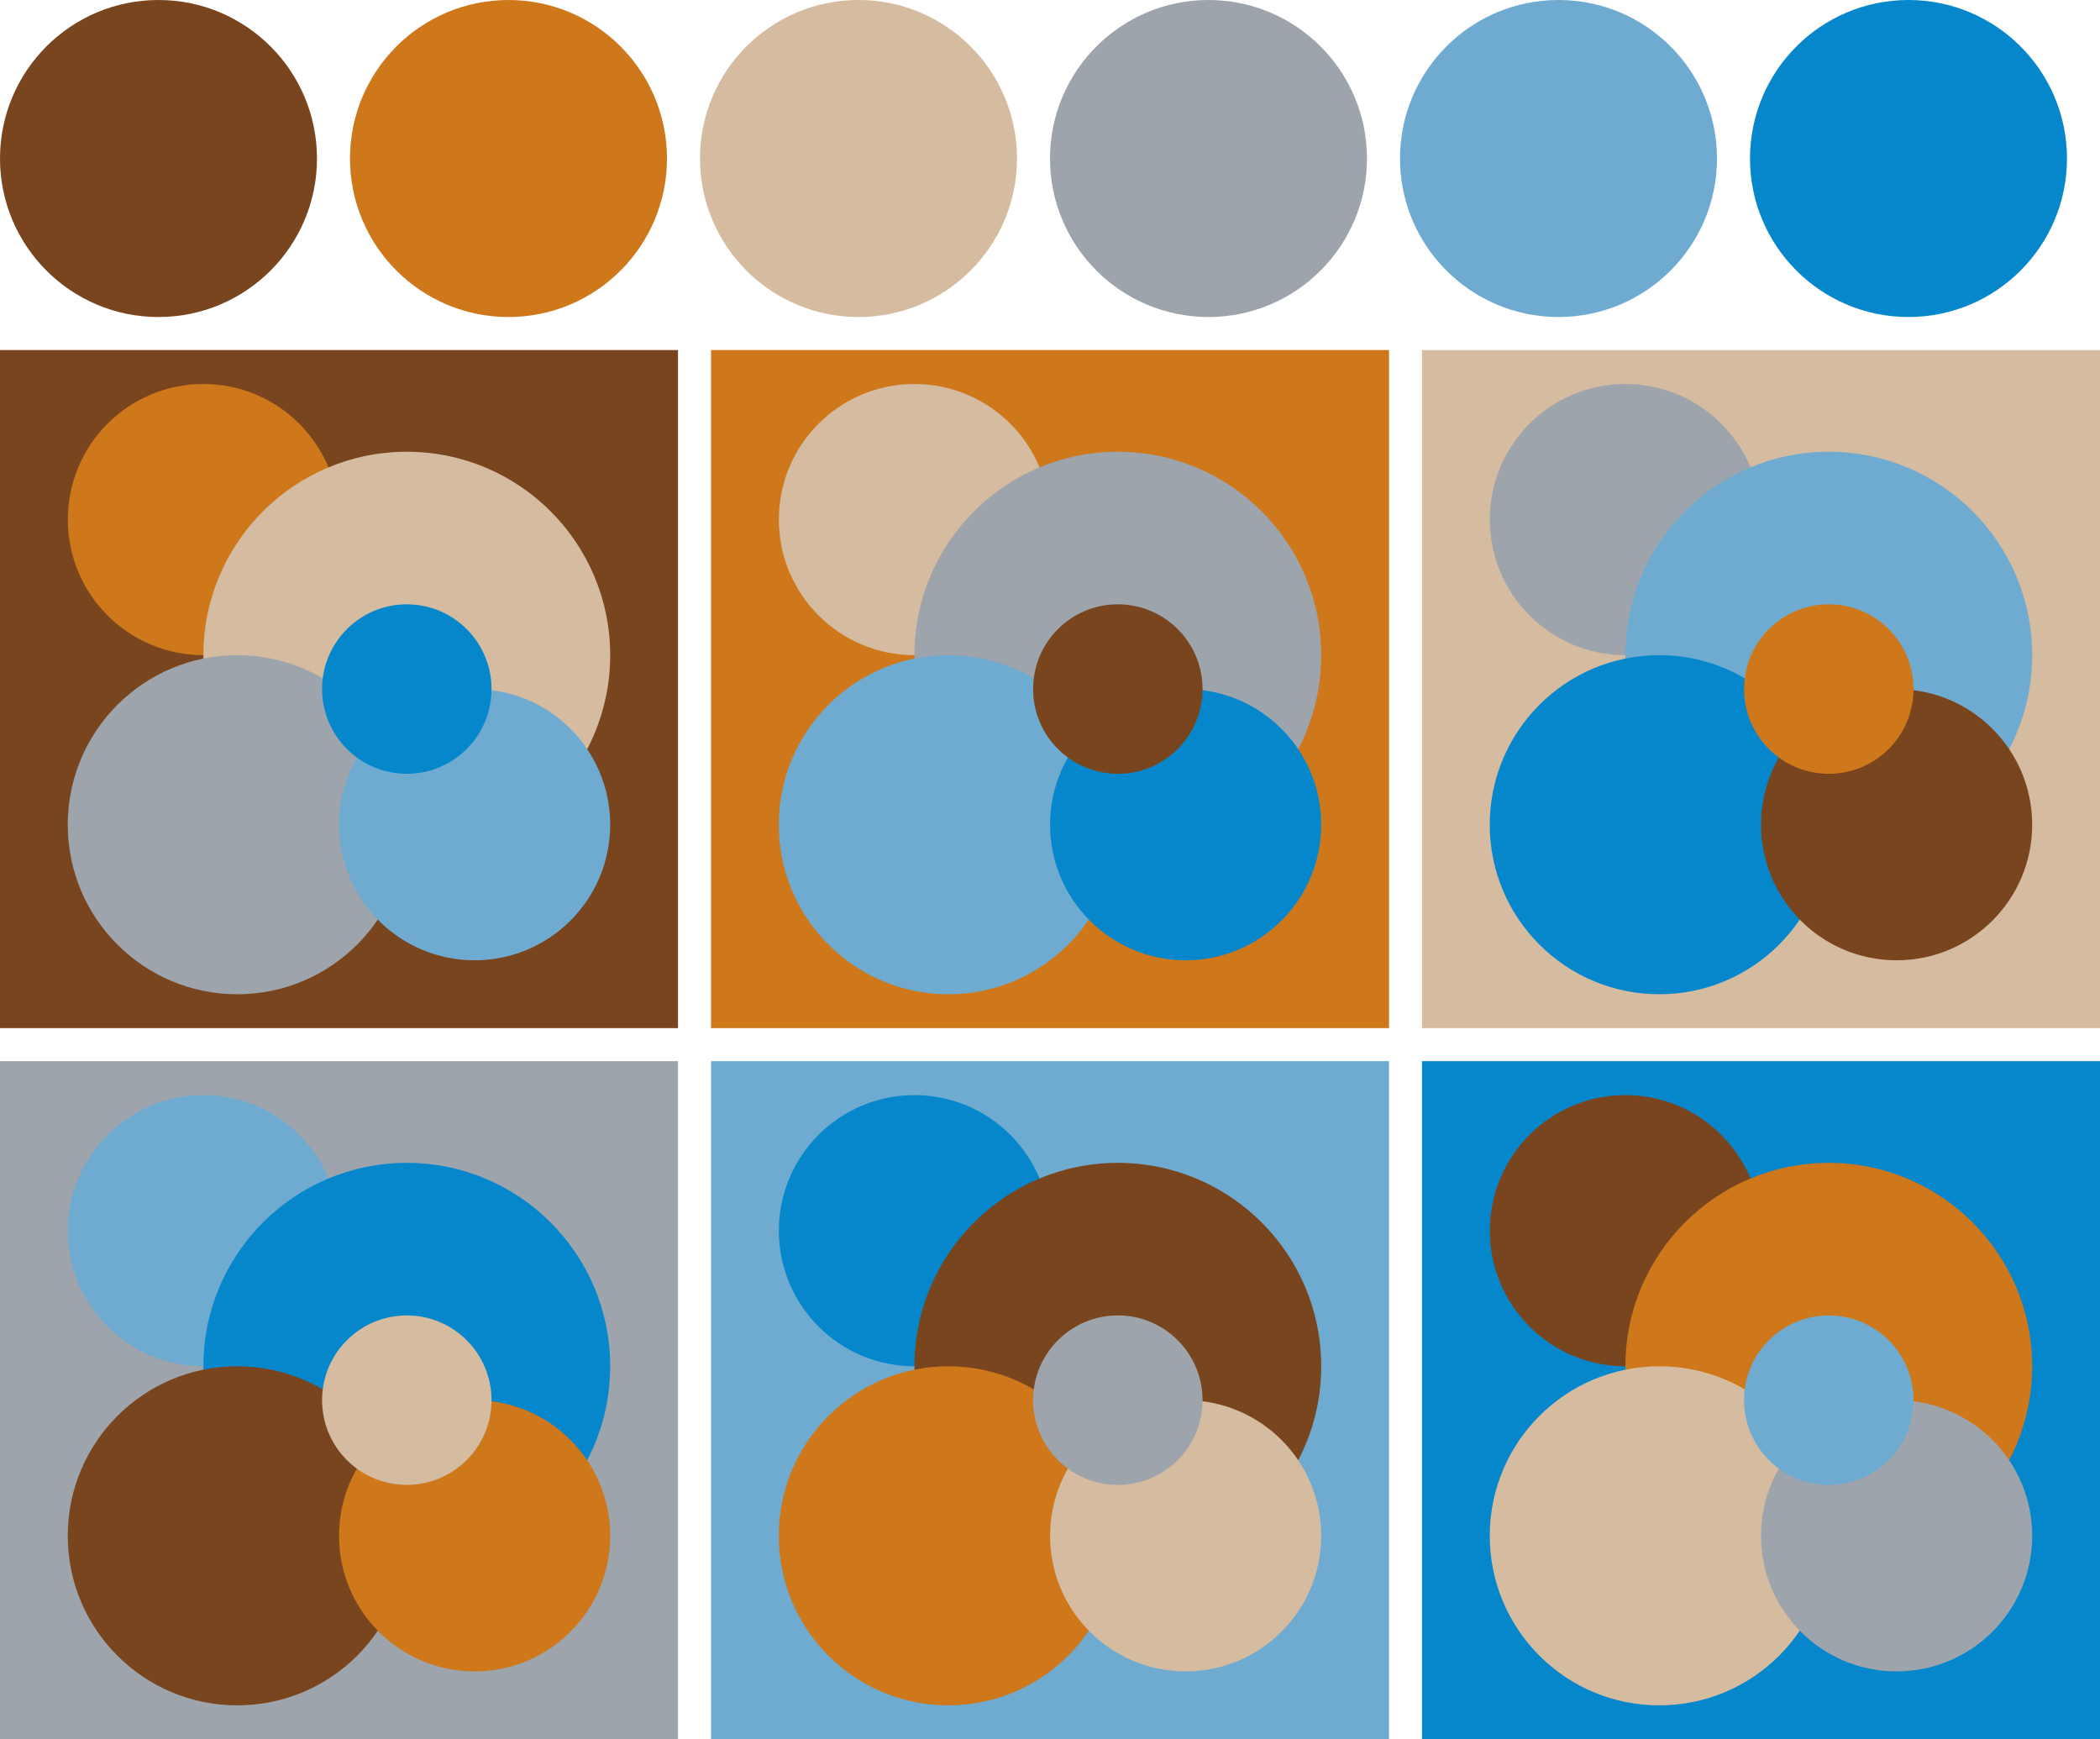 <svg version="1.1" xmlns="http://www.w3.org/2000/svg" xmlns:xlink="http://www.w3.org/1999/xlink" xmlns:inkscape="http://www.inkscape.org/namespaces/inkscape" width="318" height="263.33"><g transform="translate(24 24)"><circle fill="#79451e" cx="0" cy="0" r="24"/><circle fill="#ce771b" cx="53" cy="0" r="24"/><circle fill="#d5bba0" cx="106" cy="0" r="24"/><circle fill="#9ea4ac" cx="159" cy="0" r="24"/><circle fill="#6fabd0" cx="212" cy="0" r="24"/><circle fill="#0687cc" cx="265" cy="0" r="24"/></g><g transform="translate(0 53)"><rect fill="#79451e" x="0" y="0" width="102.67" height="102.67"/><circle fill="#ce771b" cx="30.80" cy="25.67" r="20.53"/><circle fill="#d5bba0" cx="61.60" cy="46.20" r="30.80"/><circle fill="#9ea4ac" cx="35.93" cy="71.87" r="25.67"/><circle fill="#6fabd0" cx="71.87" cy="71.87" r="20.53"/><circle fill="#0687cc" cx="61.60" cy="51.33" r="12.83"/></g><g transform="translate(107.67 53)"><rect fill="#ce771b" x="0" y="0" width="102.67" height="102.67"/><circle fill="#d5bba0" cx="30.80" cy="25.67" r="20.53"/><circle fill="#9ea4ac" cx="61.60" cy="46.20" r="30.80"/><circle fill="#6fabd0" cx="35.93" cy="71.87" r="25.67"/><circle fill="#0687cc" cx="71.87" cy="71.87" r="20.53"/><circle fill="#79451e" cx="61.60" cy="51.33" r="12.83"/></g><g transform="translate(215.33 53)"><rect fill="#d5bba0" x="0" y="0" width="102.67" height="102.67"/><circle fill="#9ea4ac" cx="30.80" cy="25.67" r="20.53"/><circle fill="#6fabd0" cx="61.60" cy="46.20" r="30.80"/><circle fill="#0687cc" cx="35.93" cy="71.87" r="25.67"/><circle fill="#79451e" cx="71.87" cy="71.87" r="20.53"/><circle fill="#ce771b" cx="61.60" cy="51.33" r="12.83"/></g><g transform="translate(0 160.67)"><rect fill="#9ea4ac" x="0" y="0" width="102.67" height="102.67"/><circle fill="#6fabd0" cx="30.80" cy="25.67" r="20.53"/><circle fill="#0687cc" cx="61.60" cy="46.20" r="30.80"/><circle fill="#79451e" cx="35.93" cy="71.87" r="25.67"/><circle fill="#ce771b" cx="71.87" cy="71.87" r="20.53"/><circle fill="#d5bba0" cx="61.60" cy="51.33" r="12.83"/></g><g transform="translate(107.67 160.67)"><rect fill="#6fabd0" x="0" y="0" width="102.67" height="102.67"/><circle fill="#0687cc" cx="30.80" cy="25.67" r="20.53"/><circle fill="#79451e" cx="61.60" cy="46.20" r="30.80"/><circle fill="#ce771b" cx="35.93" cy="71.87" r="25.67"/><circle fill="#d5bba0" cx="71.87" cy="71.87" r="20.53"/><circle fill="#9ea4ac" cx="61.60" cy="51.33" r="12.83"/></g><g transform="translate(215.33 160.67)"><rect fill="#0687cc" x="0" y="0" width="102.67" height="102.67"/><circle fill="#79451e" cx="30.80" cy="25.67" r="20.53"/><circle fill="#ce771b" cx="61.60" cy="46.20" r="30.80"/><circle fill="#d5bba0" cx="35.93" cy="71.87" r="25.67"/><circle fill="#9ea4ac" cx="71.87" cy="71.87" r="20.53"/><circle fill="#6fabd0" cx="61.60" cy="51.33" r="12.83"/></g></svg>
